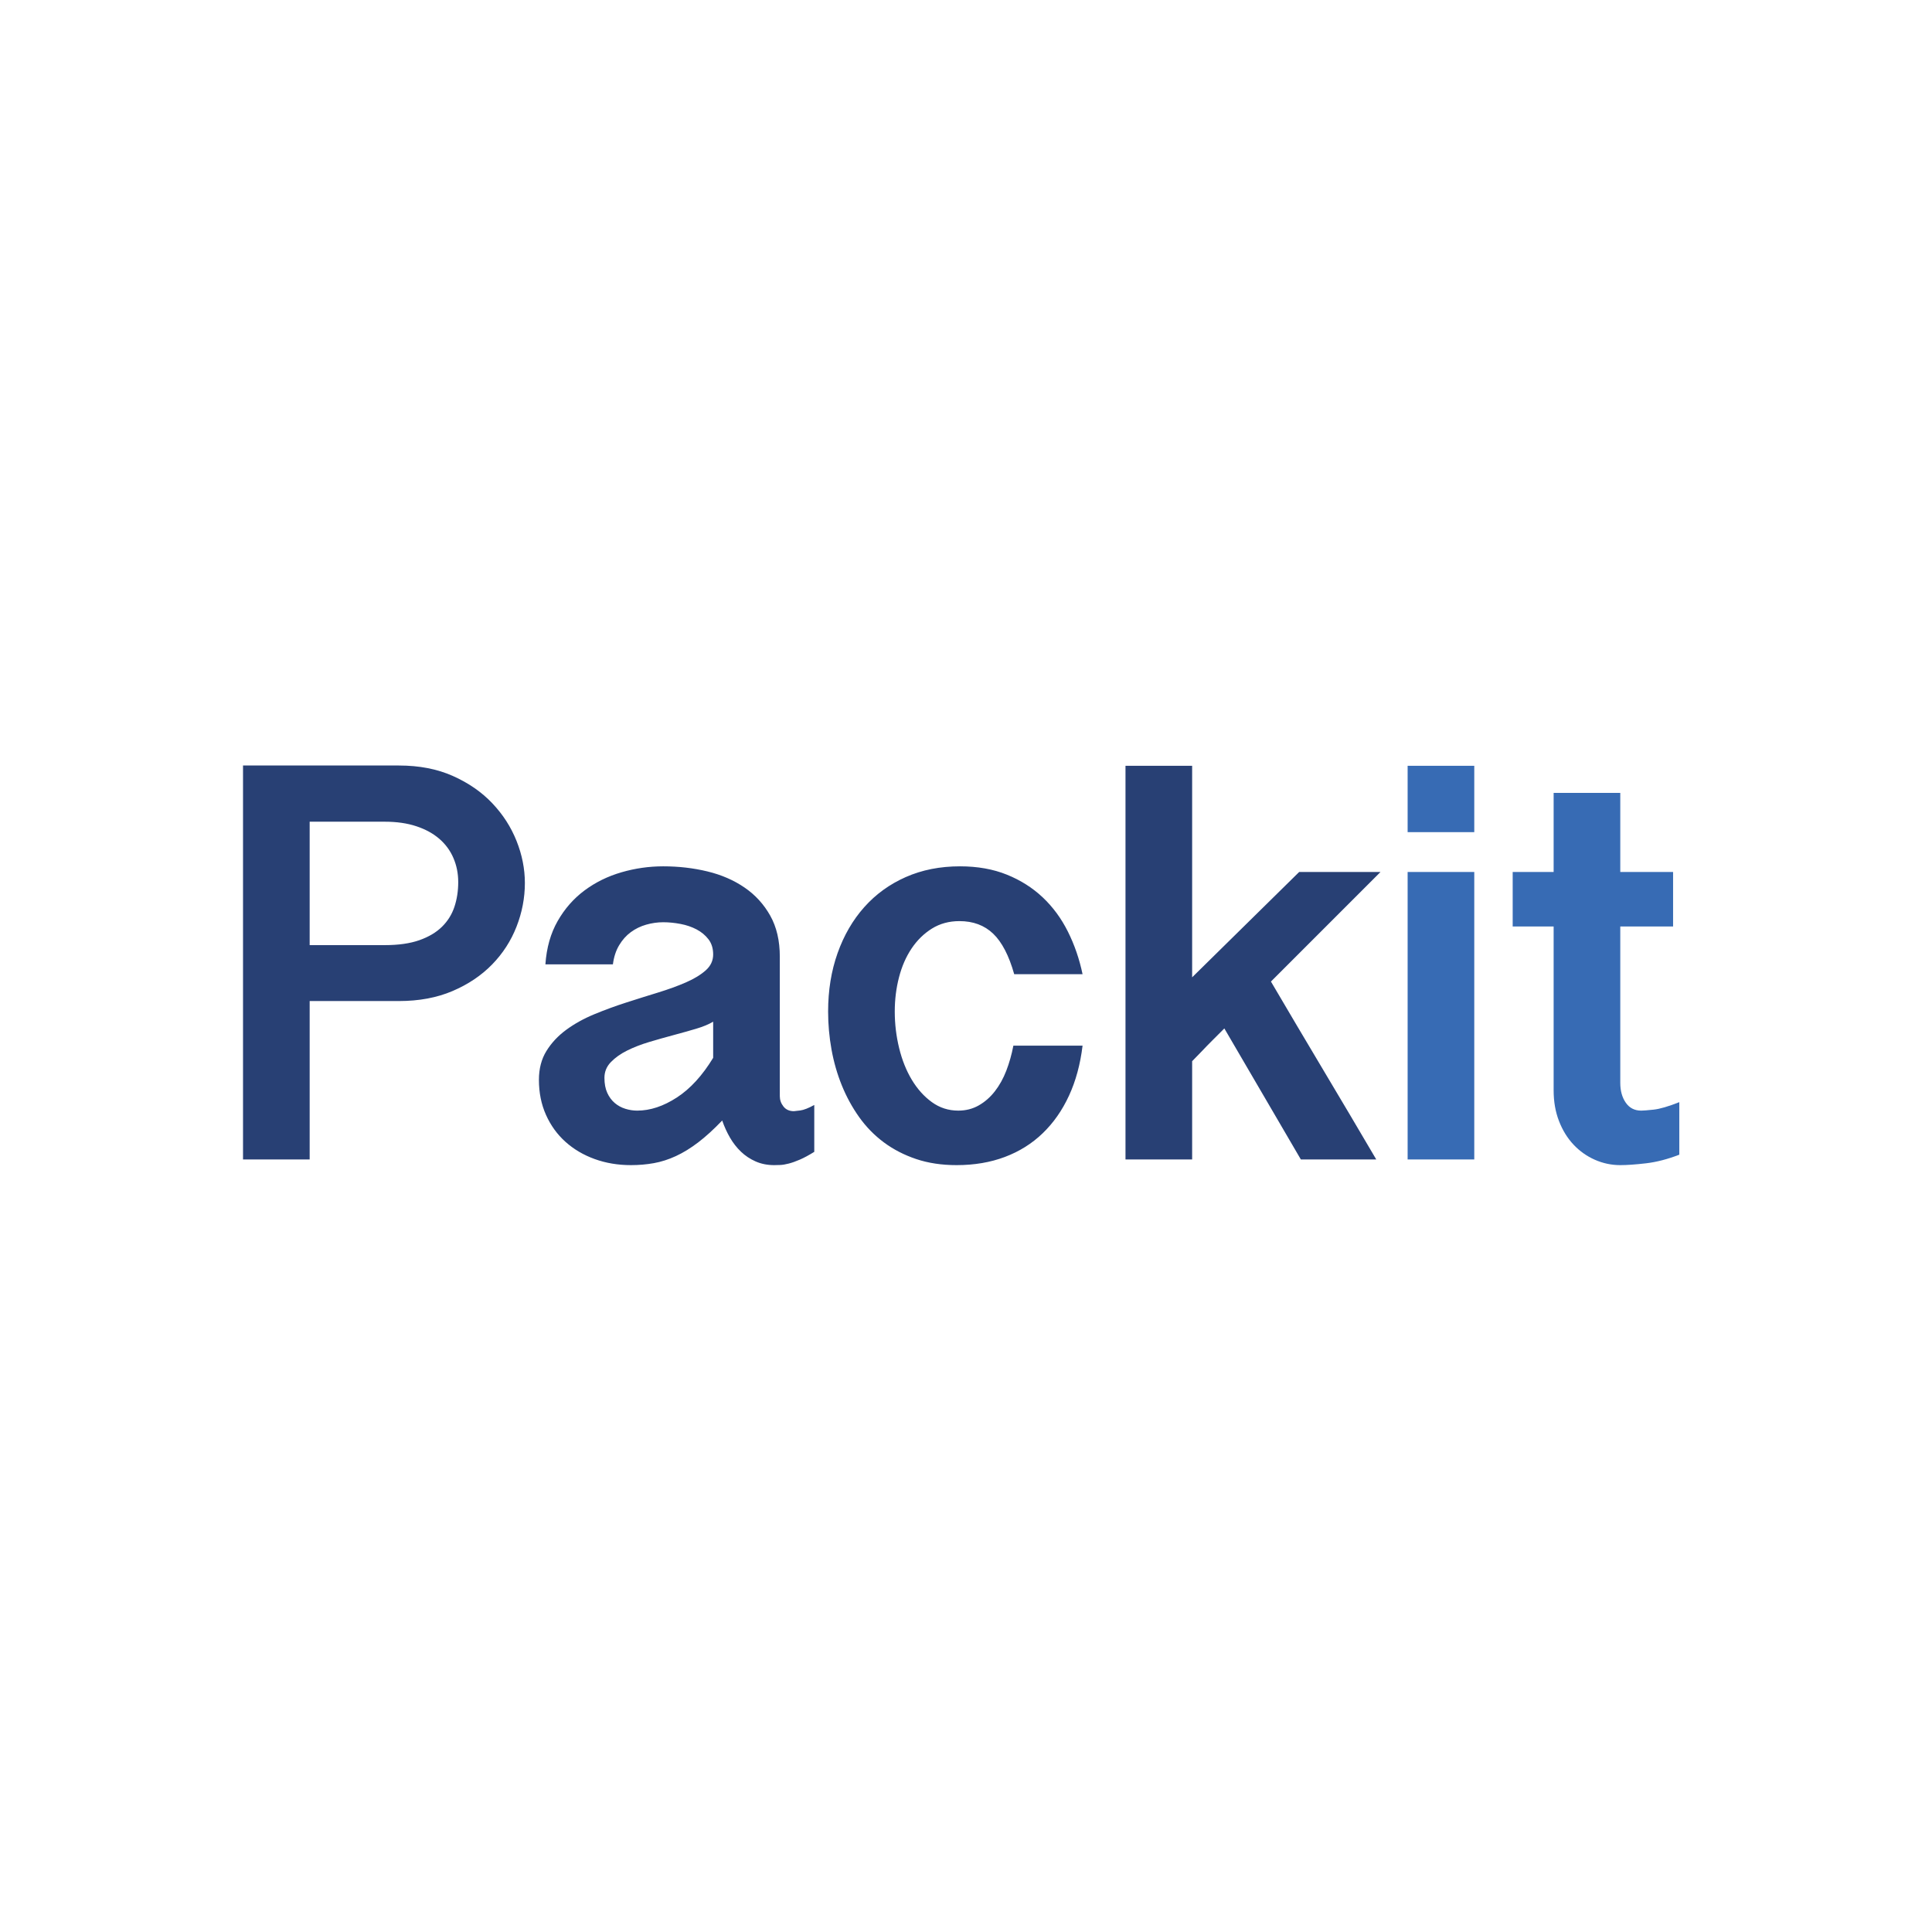 <?xml version="1.0" encoding="UTF-8"?>
<svg width="159px" height="159px" viewBox="0 0 159 159" version="1.1" xmlns="http://www.w3.org/2000/svg" xmlns:xlink="http://www.w3.org/1999/xlink">
    <!-- Generator: Sketch 55.2 (78181) - https://sketchapp.com -->
    <title>Artboard</title>
    <desc>Created with Sketch.</desc>
    <g id="Artboard" stroke="none" stroke-width="1" fill="none" fill-rule="evenodd">
        <rect fill="#FFFFFF" x="0" y="0" width="159" height="159"></rect>
        <g id="Packit" transform="translate(20, 63)" fill-rule="nonzero">
            <path d="M5.485,32.423 L5.485,19.384 L12.83,19.384 C14.488,19.384 15.96,19.109 17.246,18.559 C18.532,18.009 19.616,17.281 20.5,16.374 C21.383,15.468 22.053,14.43 22.51,13.26 C22.967,12.09 23.196,10.893 23.196,9.669 C23.196,8.507 22.967,7.352 22.51,6.206 C22.053,5.059 21.387,4.025 20.511,3.103 C19.636,2.181 18.555,1.433 17.269,0.86 C15.983,0.287 14.503,0 12.83,0 L12.83,0 L0,0 L0,32.423 L5.485,32.423 Z M11.668,14.782 L5.485,14.782 L5.485,4.625 L11.668,4.625 C12.644,4.625 13.508,4.749 14.259,4.997 C15.011,5.245 15.642,5.59 16.153,6.031 C16.665,6.473 17.052,7 17.315,7.612 C17.579,8.224 17.711,8.886 17.711,9.599 C17.711,10.327 17.606,11.005 17.397,11.633 C17.188,12.26 16.847,12.806 16.374,13.271 C15.902,13.736 15.282,14.104 14.515,14.375 C13.748,14.646 12.799,14.782 11.668,14.782 L11.668,14.782 Z M43.713,32.888 C43.852,32.888 44.019,32.884 44.212,32.876 C44.406,32.868 44.638,32.83 44.909,32.76 C45.181,32.69 45.487,32.582 45.828,32.434 C46.168,32.287 46.564,32.074 47.013,31.795 L47.013,31.795 L47.013,27.937 C46.533,28.201 46.145,28.352 45.851,28.39 C45.556,28.429 45.386,28.448 45.339,28.448 C44.968,28.448 44.681,28.321 44.479,28.065 C44.278,27.809 44.177,27.526 44.177,27.217 L44.177,27.217 L44.177,15.735 C44.177,14.418 43.914,13.291 43.387,12.353 C42.86,11.416 42.155,10.645 41.272,10.041 C40.389,9.436 39.37,8.995 38.216,8.716 C37.061,8.437 35.849,8.297 34.578,8.297 C33.416,8.297 32.273,8.46 31.15,8.786 C30.027,9.111 29.016,9.607 28.117,10.273 C27.218,10.939 26.478,11.78 25.897,12.795 C25.316,13.81 24.979,14.999 24.886,16.363 L24.886,16.363 L30.441,16.363 C30.519,15.758 30.689,15.235 30.953,14.794 C31.216,14.352 31.537,13.992 31.917,13.713 C32.297,13.434 32.719,13.229 33.184,13.097 C33.649,12.965 34.113,12.899 34.578,12.899 C35.043,12.899 35.52,12.946 36.008,13.039 C36.496,13.132 36.937,13.283 37.333,13.492 C37.728,13.701 38.053,13.972 38.309,14.306 C38.564,14.639 38.692,15.053 38.692,15.549 C38.692,16.06 38.487,16.498 38.076,16.862 C37.666,17.226 37.123,17.556 36.449,17.85 C35.775,18.144 35.008,18.423 34.148,18.687 C33.288,18.95 32.413,19.225 31.522,19.512 C30.631,19.798 29.756,20.12 28.896,20.476 C28.036,20.833 27.269,21.259 26.595,21.755 C25.921,22.251 25.378,22.832 24.968,23.498 C24.557,24.164 24.352,24.954 24.352,25.869 C24.352,26.922 24.545,27.883 24.933,28.751 C25.32,29.618 25.855,30.358 26.537,30.97 C27.218,31.582 28.02,32.055 28.942,32.388 C29.864,32.721 30.86,32.888 31.929,32.888 C32.579,32.888 33.207,32.833 33.811,32.725 C34.416,32.617 35.02,32.423 35.624,32.144 C36.229,31.865 36.841,31.489 37.46,31.017 C38.08,30.544 38.739,29.944 39.436,29.215 C39.606,29.711 39.819,30.18 40.075,30.622 C40.331,31.063 40.633,31.451 40.982,31.784 C41.33,32.117 41.733,32.384 42.19,32.586 C42.647,32.787 43.155,32.888 43.713,32.888 Z M32.44,28.402 C32.115,28.402 31.789,28.352 31.464,28.251 C31.138,28.15 30.848,27.991 30.592,27.774 C30.337,27.557 30.131,27.279 29.976,26.938 C29.821,26.597 29.744,26.186 29.744,25.706 C29.744,25.21 29.918,24.78 30.267,24.416 C30.616,24.052 31.061,23.734 31.603,23.463 C32.146,23.192 32.754,22.956 33.428,22.754 C34.102,22.553 34.772,22.363 35.438,22.185 C36.105,22.006 36.724,21.832 37.298,21.662 C37.871,21.491 38.336,21.298 38.692,21.081 L38.692,21.081 L38.692,24.056 C37.809,25.512 36.813,26.601 35.706,27.321 C34.598,28.042 33.509,28.402 32.44,28.402 Z M58.727,32.888 C60.183,32.888 61.508,32.663 62.701,32.214 C63.894,31.764 64.933,31.114 65.816,30.261 C66.699,29.409 67.42,28.379 67.977,27.17 C68.535,25.962 68.907,24.59 69.093,23.056 L69.093,23.056 L63.399,23.056 C63.259,23.785 63.065,24.47 62.818,25.113 C62.57,25.756 62.256,26.322 61.876,26.81 C61.497,27.298 61.055,27.685 60.551,27.972 C60.048,28.259 59.486,28.402 58.866,28.402 C58.061,28.402 57.336,28.17 56.693,27.705 C56.05,27.24 55.5,26.628 55.043,25.869 C54.586,25.109 54.237,24.238 53.997,23.254 C53.757,22.27 53.637,21.267 53.637,20.244 C53.637,19.268 53.753,18.33 53.986,17.432 C54.218,16.533 54.563,15.743 55.02,15.061 C55.477,14.379 56.035,13.833 56.693,13.422 C57.352,13.012 58.107,12.806 58.959,12.806 C60.09,12.806 61.016,13.151 61.737,13.841 C62.457,14.53 63.035,15.642 63.468,17.176 L63.468,17.176 L69.093,17.176 C68.83,15.921 68.427,14.751 67.884,13.666 C67.342,12.582 66.653,11.644 65.816,10.854 C64.979,10.064 63.995,9.44 62.864,8.983 C61.733,8.526 60.447,8.297 59.006,8.297 C57.363,8.297 55.876,8.592 54.543,9.181 C53.211,9.769 52.072,10.595 51.127,11.656 C50.182,12.717 49.449,13.98 48.93,15.444 C48.411,16.909 48.152,18.509 48.152,20.244 C48.152,21.298 48.245,22.34 48.431,23.37 C48.617,24.4 48.899,25.384 49.279,26.322 C49.659,27.259 50.135,28.131 50.708,28.937 C51.282,29.742 51.96,30.436 52.742,31.017 C53.525,31.598 54.412,32.055 55.403,32.388 C56.395,32.721 57.503,32.888 58.727,32.888 Z M78.111,32.423 L78.111,24.335 C78.374,24.071 78.646,23.792 78.924,23.498 C79.172,23.234 79.451,22.948 79.761,22.638 L79.761,22.638 L80.761,21.638 L87.059,32.423 L93.265,32.423 C91.855,30.021 90.41,27.581 88.93,25.102 C87.45,22.622 86.006,20.182 84.596,17.78 L84.596,17.78 L93.613,8.762 L86.92,8.762 L78.111,17.432 L78.111,0.023 L72.626,0.023 L72.626,32.423 L78.111,32.423 Z" id="Pack" fill="#284074"></path>
            <path d="M101.33,5.485 L101.33,0.023 L95.845,0.023 L95.845,5.485 L101.33,5.485 Z M101.33,32.423 L101.33,8.762 L95.845,8.762 L95.845,32.423 L101.33,32.423 Z M113.346,32.888 C113.904,32.888 114.613,32.837 115.473,32.737 C116.333,32.636 117.243,32.4 118.204,32.028 L118.204,32.028 L118.204,27.705 C117.305,28.061 116.6,28.266 116.089,28.321 C115.577,28.375 115.236,28.402 115.066,28.402 C114.524,28.402 114.101,28.185 113.799,27.751 C113.497,27.317 113.346,26.775 113.346,26.124 L113.346,26.124 L113.346,13.248 L117.692,13.248 L117.692,8.762 L113.346,8.762 L113.346,2.254 L107.861,2.254 L107.861,8.762 L104.491,8.762 L104.491,13.248 L107.861,13.248 L107.861,26.729 C107.861,27.658 108.008,28.503 108.303,29.262 C108.597,30.021 108.996,30.668 109.5,31.203 C110.003,31.737 110.588,32.152 111.254,32.446 C111.921,32.74 112.618,32.888 113.346,32.888 Z" id="it" fill="#376BB4"></path>
        </g>
    </g>
</svg>